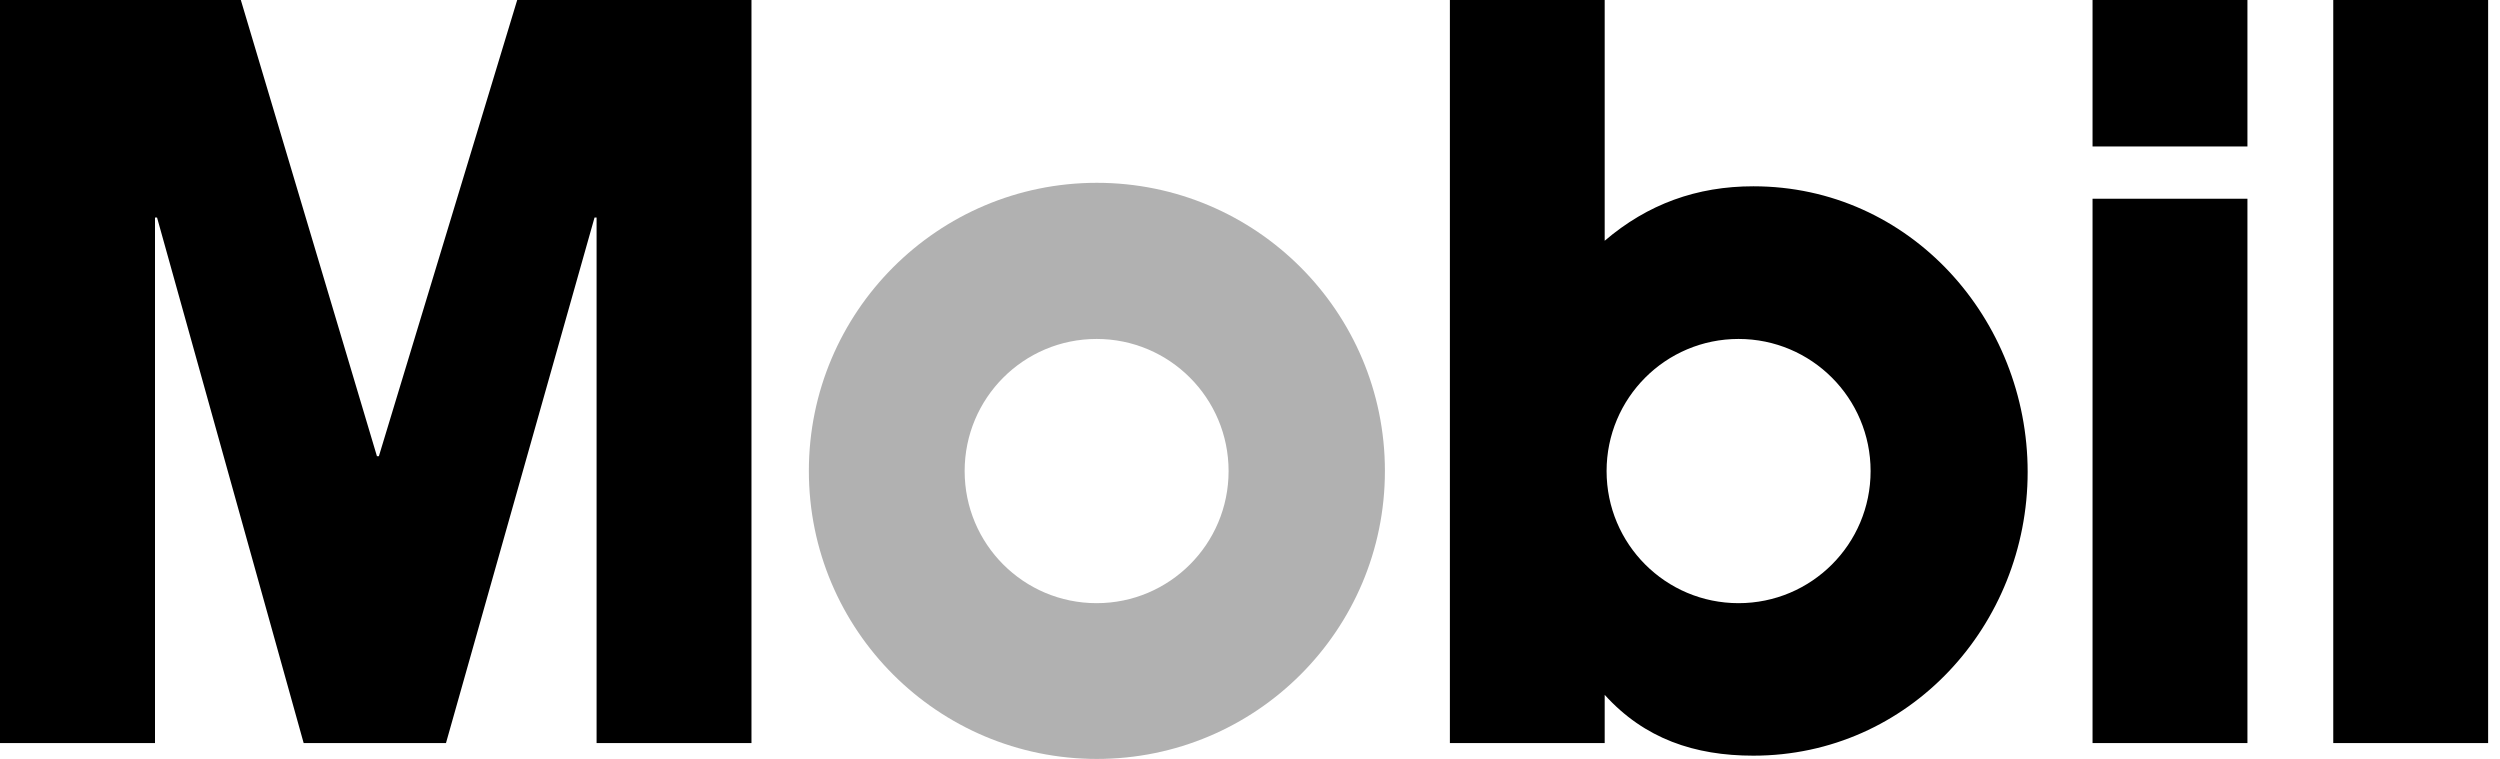 <svg xmlns="http://www.w3.org/2000/svg" width="112" height="34" viewBox="0 0 112 34" fill="none">
  <g clip-path="url(#clip0_114_2139)">
    <path d="M36.237 21.098C36.237 13.971 42.016 8.19 49.139 8.19C56.266 8.19 62.044 13.971 62.044 21.098C62.044 28.23 56.266 34 49.139 34C42.016 34 36.237 28.23 36.237 21.098ZM49.129 27.022C52.396 27.022 55.041 24.374 55.041 21.104C55.041 17.836 52.396 15.185 49.129 15.185C45.856 15.185 43.216 17.836 43.216 21.104C43.216 24.374 45.856 27.022 49.129 27.022Z" fill="#B1B1B1"/>
    <path d="M0 0H10.789L16.887 20.438H16.974L23.171 0H33.666V33.289H26.727V9.747H26.635L19.98 33.289H13.604L7.036 9.747H6.944V33.289H0V0ZM93.746 6.562H100.685V0H93.746V6.562ZM93.746 33.289H100.685V8.902H93.746V33.289ZM104.53 33.289H111.468V0H104.53V33.289ZM64.955 33.289H71.89V31.129C73.674 33.1 75.924 33.854 78.55 33.854C85.538 33.854 90.839 27.996 90.839 21.144C90.839 14.304 85.583 8.346 78.55 8.346C76.019 8.346 73.819 9.139 71.89 10.786V0H64.955V33.289ZM71.975 21.104C71.975 17.836 74.617 15.185 77.887 15.185C81.157 15.185 83.803 17.836 83.803 21.104C83.803 24.374 81.157 27.022 77.887 27.022C74.617 27.022 71.975 24.374 71.975 21.104Z" fill="black"/>
  </g>
  <defs>
    <clipPath id="clip0_114_2139">
      <rect width="111.468" height="34" fill="white"/>
    </clipPath>
  </defs>
</svg>